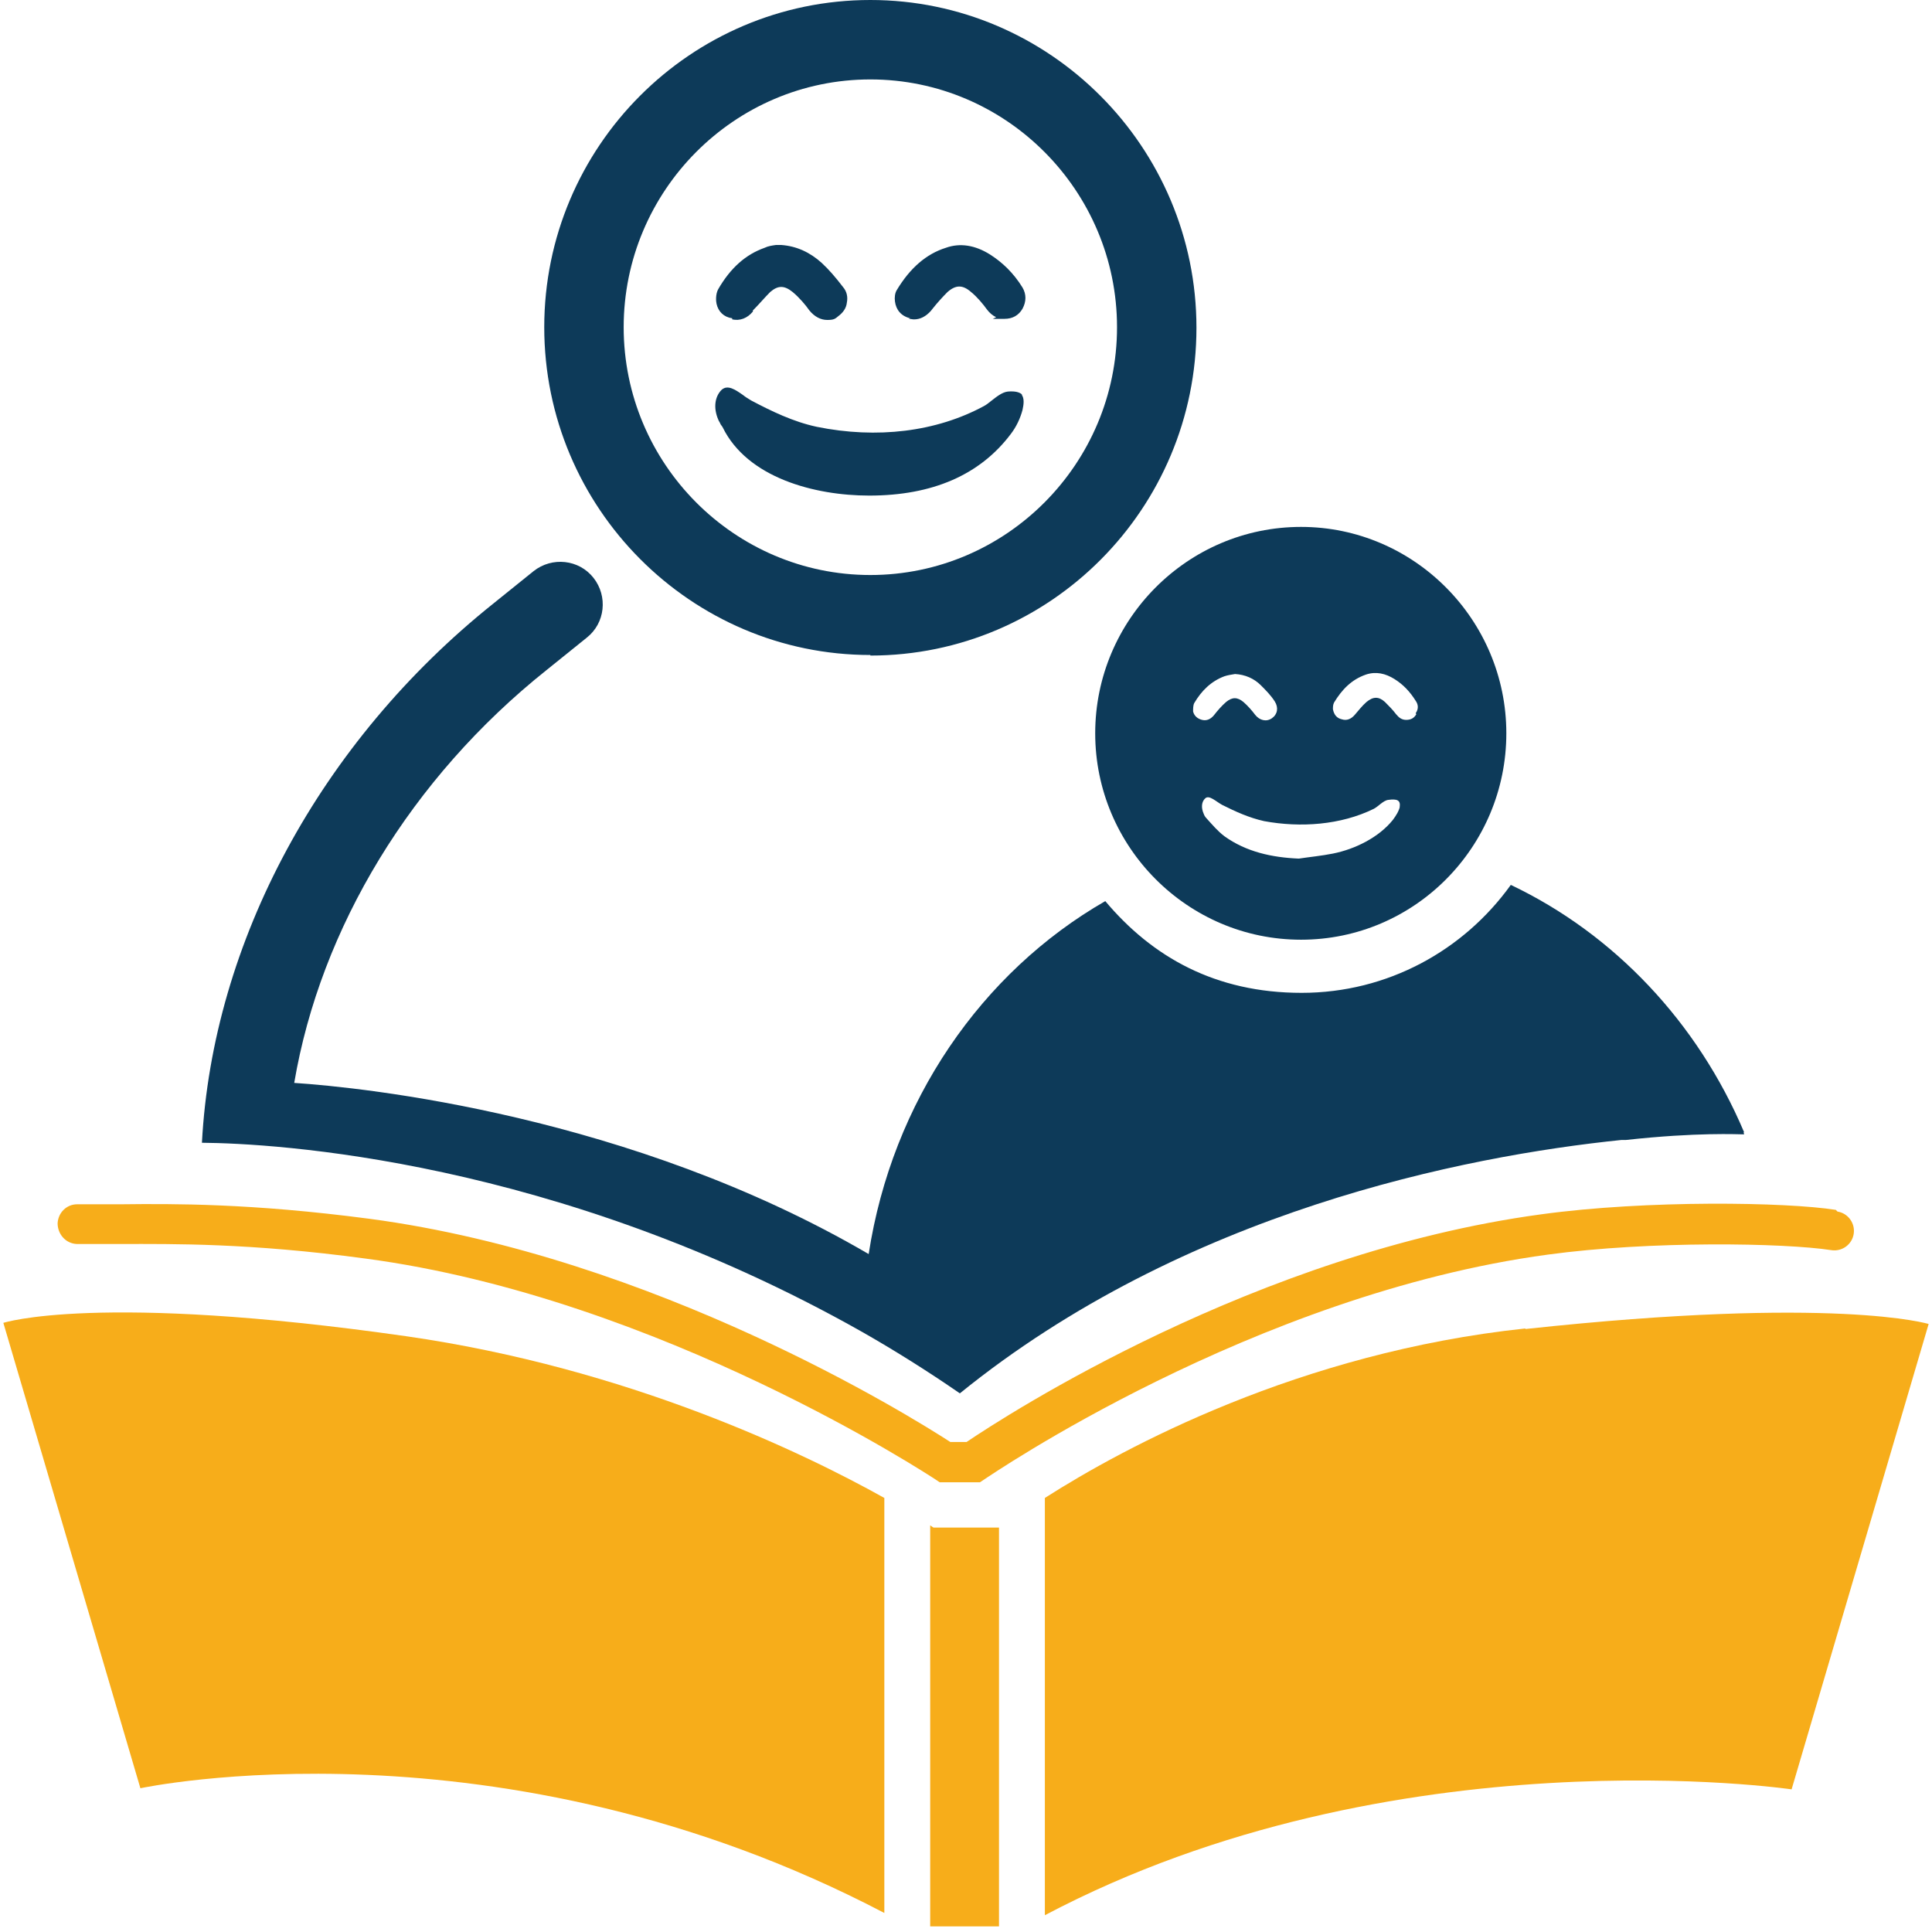 <?xml version="1.0" encoding="UTF-8"?>
<svg id="Layer_1" xmlns="http://www.w3.org/2000/svg" version="1.1" viewBox="0 0 345.4 345.4">
  <!-- Generator: Adobe Illustrator 29.0.0, SVG Export Plug-In . SVG Version: 2.1.0 Build 186)  -->
  <defs>
    <style>
      .st0 {
        fill: #f7ad1a;
      }

      .st1 {
        fill: #0d3a59;
      }
    </style>
  </defs>
  <path class="st1" d="M155.6,117.1c-32.1,0-58.3-26.3-58.3-58.6S123.5,0,155.6,0s58.3,26.3,58.3,58.6-26.1,58.6-58.3,58.6ZM155.6,14.2c-24.3,0-44.1,19.9-44.1,44.3s19.8,44.3,44.1,44.3,44.1-19.9,44.1-44.3-19.8-44.3-44.1-44.3Z"/>
  <path class="st0" d="M328.2,216.3c-8.8-1.4-33.8-1.8-52.7.8-50.9,6.9-95.6,35.9-102.7,40.7h-2.9c-7.1-4.6-52.8-33.1-103.8-39.9-21.2-2.8-35.2-2.7-44.4-2.6-3,0-5.6,0-7.7,0h-.2c-1.9,0-3.4,1.5-3.5,3.4,0,1.9,1.4,3.6,3.4,3.7,2.3,0,5,0,8.1,0,9.1,0,22.8-.2,43.5,2.6,52.7,7,101.3,39.1,101.8,39.4l.9.6h7.2l.9-.6c.5-.3,48-33,100.6-40.1,18.3-2.5,42.3-2.1,50.7-.8,1.9.3,3.7-1,4-2.9.3-1.9-1-3.7-2.9-4h0Z"/>
  <g>
    <path class="st0" d="M158.1,267.8c-14.5-8.1-45.8-23.2-85.4-28.9-55.3-7.9-72.1-2.4-72.1-2.4l24.5,83.2s64.1-13.8,133,22.3v-74.2h0Z"/>
    <path class="st0" d="M272.7,237.5c-40.4,4.3-71.8,21.3-85.9,30.3v74.6c62.5-33,133.5-22.5,133.5-22.5l24.5-83.2s-16.6-5.1-72.1.9Z"/>
    <path class="st0" d="M178.6,273.1h-11.7s-.2-.1-.6-.4v71.7h12.3v-71.4h0Z"/>
  </g>
  <g>
    <path class="st1" d="M182.8,70.6c-.5-.5-1.3-.7-2.6-.6-1,.1-2,.9-2.9,1.6-.5.4-1,.8-1.4,1-8.5,4.6-19.1,5.9-29.9,3.7-4.2-.9-8.1-2.8-11.7-4.7-.5-.3-1-.6-1.5-1-1.3-.9-2.7-1.9-3.8-.9-1.2,1.2-1.5,3.2-.6,5.3.1.3.3.5.4.8.1.2.3.4.4.6,4.4,9,16.4,12.2,26.2,12.2h0c11.3,0,19.8-3.7,25.3-11,1-1.3,1.7-2.8,2.1-4.3.2-.9.4-2.1-.2-2.8Z"/>
    <path class="st1" d="M130.9,57.1c1.4.3,2.7-.2,3.7-1.4v-.2c1.1-1.1,2.1-2.3,3.1-3.3,1.4-1.2,2.5-1.2,4,0,1.2,1,2.3,2.3,3,3.3.9,1.1,2,1.7,3.2,1.7s1.4-.2,2-.7c.8-.6,1.4-1.4,1.5-2.4.2-1,0-2-.7-2.8-1.3-1.7-2.5-3.1-3.8-4.3-2.1-1.9-4.5-3-7.2-3.2h-.5s0,0,0,0c-.2,0-.3,0-.5,0-.7.1-1.4.2-2,.5-3.4,1.2-6.1,3.6-8.3,7.4-.5.9-.4,2.2-.3,2.6.3,1.4,1.3,2.4,2.8,2.6Z"/>
    <path class="st1" d="M162.5,57c.3,0,.6.1.9.1,1.1,0,2.1-.5,3-1.5l.4-.5c.8-1,1.7-2,2.6-2.9,1.5-1.3,2.7-1.3,4.2,0,1.1.9,2.1,2.1,2.9,3.2.4.5.9,1,1.6,1.3l-.6.3h2.1c1.4,0,2.5-.6,3.2-1.8.7-1.3.7-2.6,0-3.8-1.6-2.6-3.6-4.5-5.8-5.9-2.7-1.7-5.4-2.1-7.9-1.2-3.5,1.1-6.4,3.6-8.8,7.6-.3.5-.4,1.3-.3,2,.2,1.5,1.1,2.6,2.7,3Z"/>
  </g>
  <path class="st1" d="M311.8,202.4h0c-8.3-19.6-23.2-35.4-41.7-44.2-8.4,11.7-22,19.3-37.4,19.3s-26.7-6.4-35.1-16.4c-22.1,12.7-38.1,35.8-42.3,63.1-42.6-24.9-90.5-29.8-102.7-30.6,4.7-27.7,20.9-54.5,45.1-73.8l7.2-5.8c3.3-2.6,3.8-7.4,1.2-10.7-2.6-3.3-7.4-3.8-10.7-1.2l-7.2,5.8c-30.9,24.7-50.2,60.5-52.1,96.4,12.7.1,63.1,2.8,118,33.8h0c5.8,3.3,11.7,7,17.5,11,40.1-32.5,90.1-42.4,118.3-45.3h.8c12.7-1.4,20.1-1,21.1-1,0,0,0-.2-.1-.3h0Z"/>
  <path class="st1" d="M232.6,94.2c-20.3,0-36.8,16.6-36.8,36.9s16.5,36.9,36.8,36.9,36.7-16.6,36.7-36.9-16.5-36.9-36.7-36.9h0ZM213.3,127.2c0-.5,0-1.1.2-1.5,1.3-2.2,3-3.9,5.4-4.8.6-.2,1.3-.3,1.9-.4,1.8.1,3.4.8,4.6,2,.9.9,1.8,1.8,2.5,2.9s.5,2.3-.5,3c-1,.7-2.2.4-3-.6-.6-.8-1.3-1.6-2.1-2.3-1.1-.9-2-.9-3.1,0-.8.7-1.5,1.5-2.2,2.4-.6.7-1.3,1-2.1.8-.8-.2-1.4-.7-1.6-1.5h0ZM250.3,144.1c-.2.9-.7,1.7-1.3,2.5-2.5,3.1-6.7,5.2-10.7,6-2,.4-4.1.6-6.1.9-4.8-.2-9.4-1.2-13.3-4-1.2-.9-2.2-2.1-3.2-3.2-.2-.2-.4-.5-.5-.8-.5-1.1-.4-2.2.3-2.8.7-.6,1.9.6,3,1.2,2.4,1.2,4.8,2.3,7.5,2.9,6.5,1.2,13.7.7,19.6-2.2.8-.4,1.7-1.5,2.6-1.6,1.5-.2,2.3,0,2,1.4h0ZM253.2,127.7c-.4.7-1,1-1.8,1-.8,0-1.3-.4-1.8-1-.6-.8-1.3-1.5-2-2.2-1.1-1-2.1-1-3.3,0-.8.7-1.4,1.5-2.1,2.3-.6.7-1.4,1.1-2.3.8-.9-.2-1.4-.8-1.6-1.8,0-.4,0-.8.2-1.2,1.4-2.3,3.1-4.1,5.7-5,1.8-.6,3.5-.2,5.1.8,1.6,1,2.8,2.3,3.8,3.9.5.7.5,1.5,0,2.2h0Z"/>
</svg>